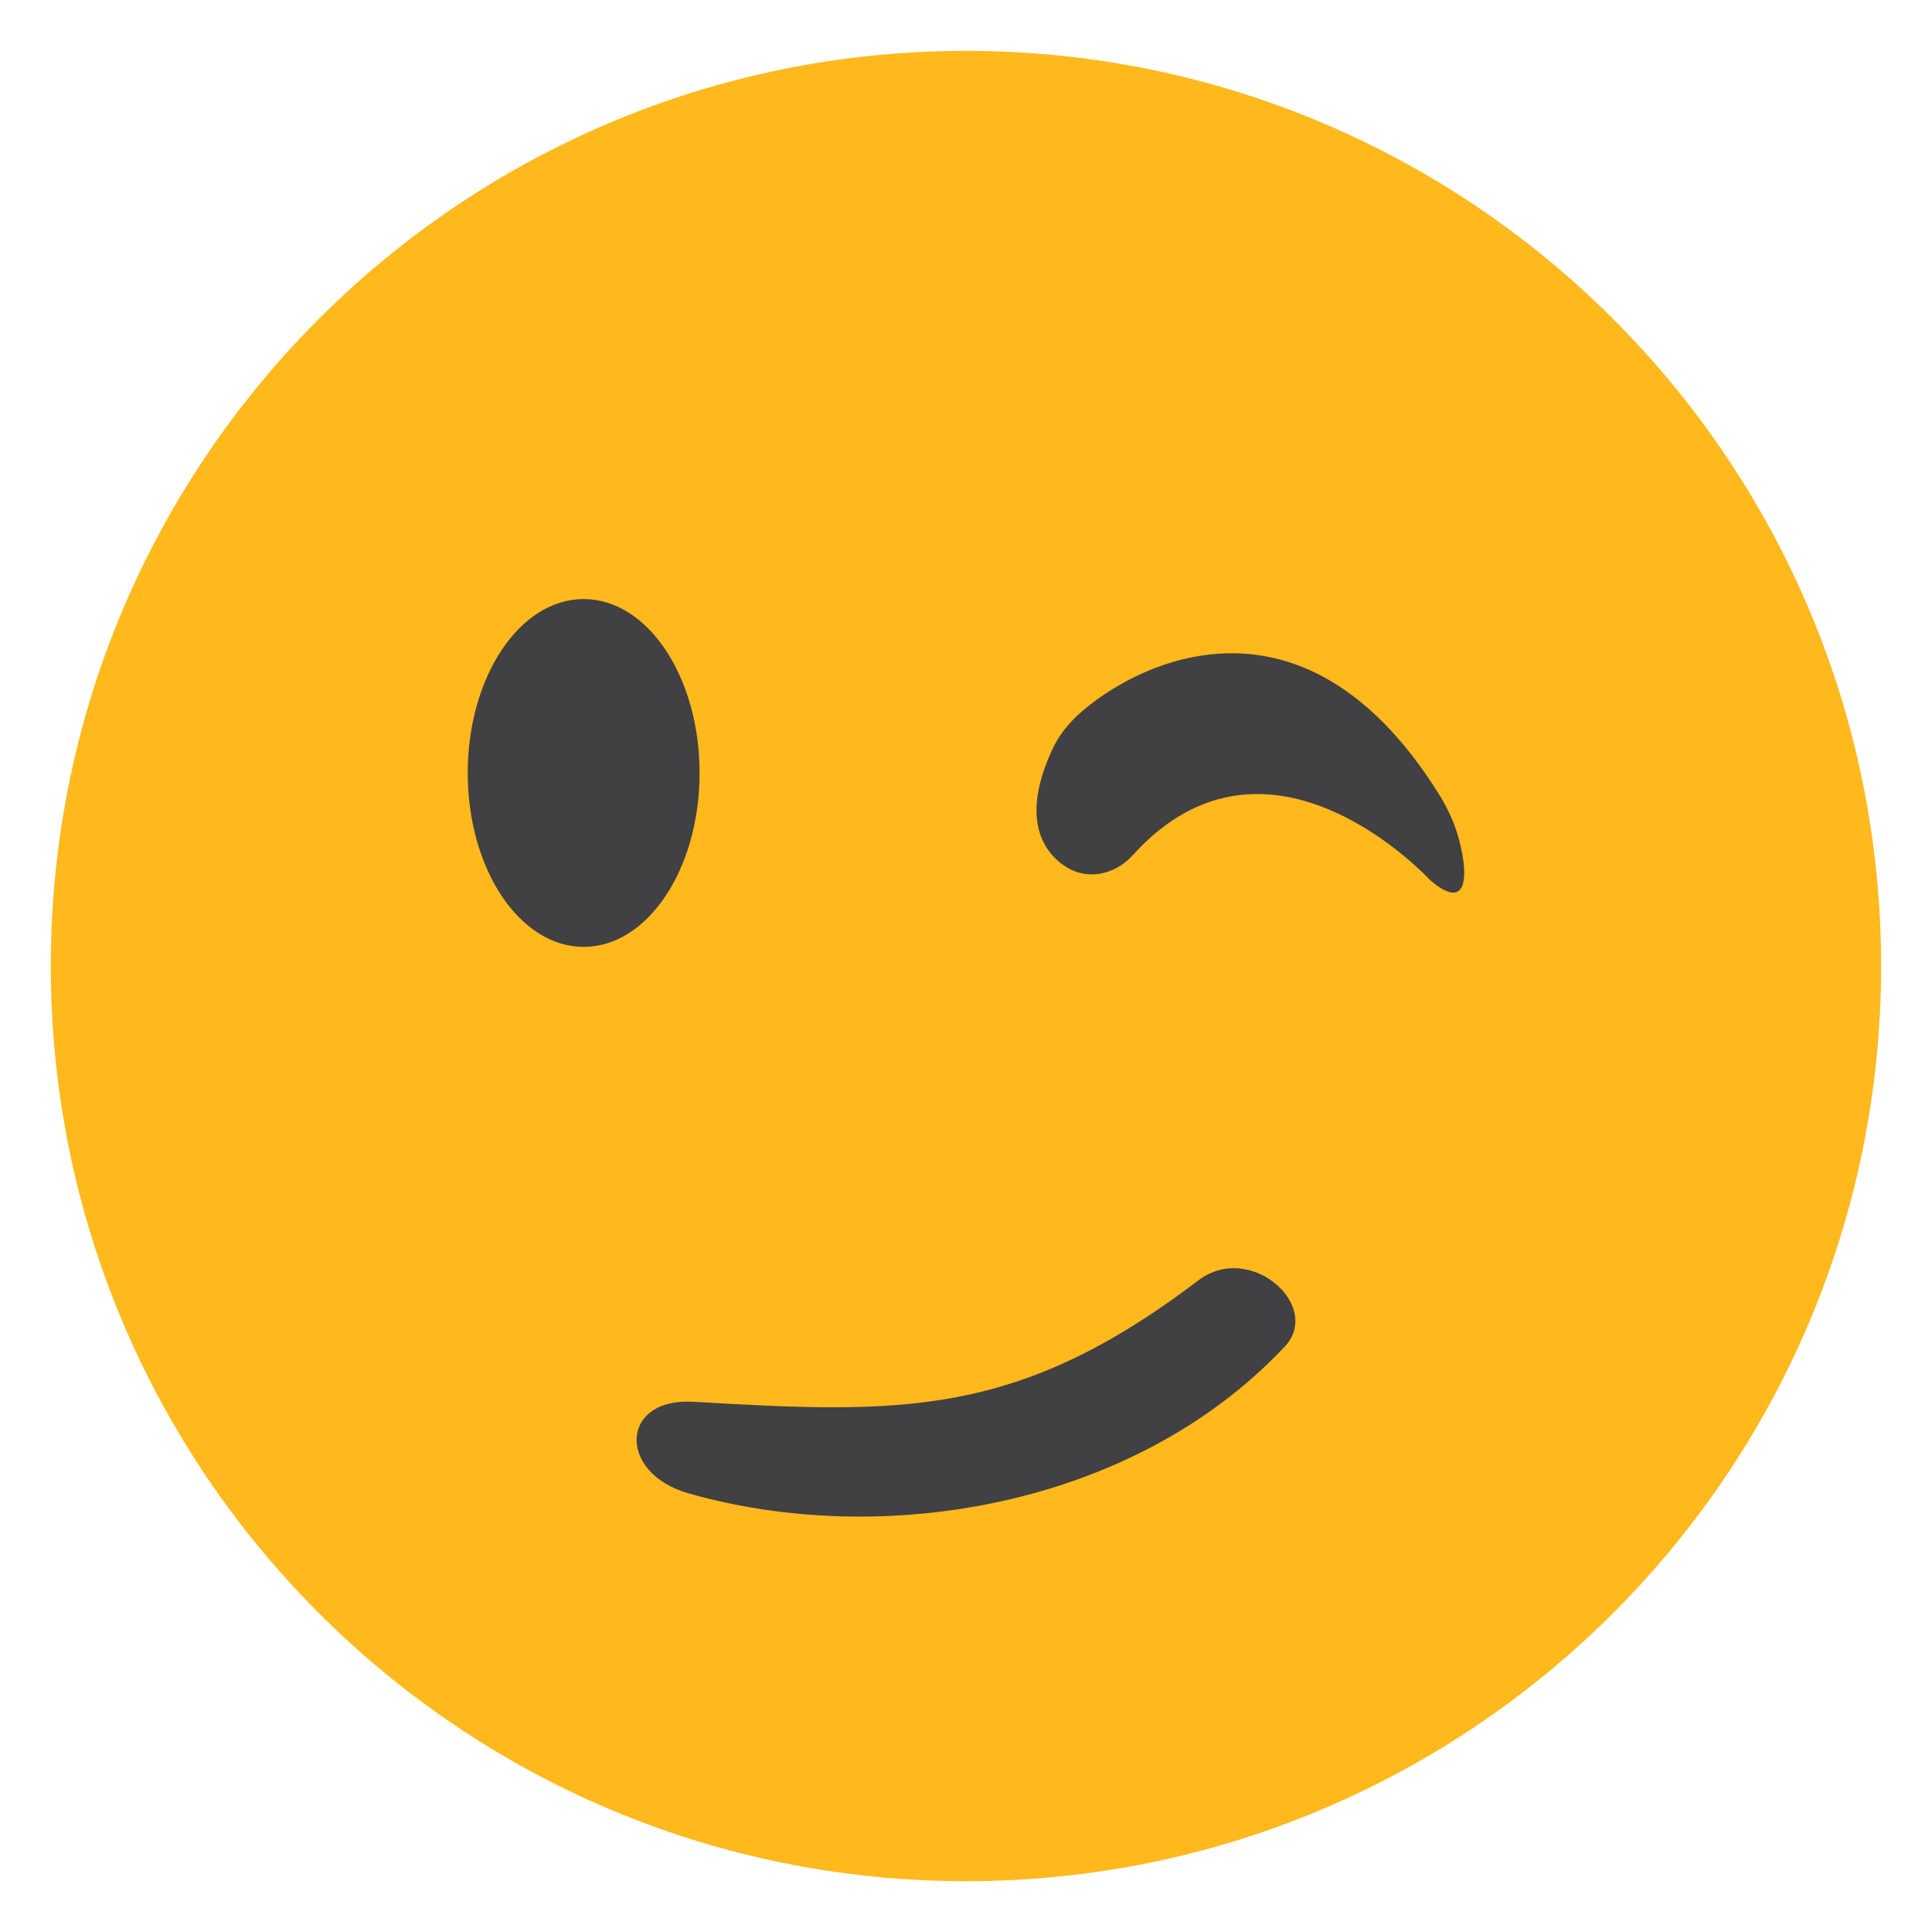 <svg width="30" height="30" viewBox="0 0 30 30" fill="none" xmlns="http://www.w3.org/2000/svg">
<g clip-path="url(#clip0_44_1412)">
<path d="M15 29.211C22.848 29.211 29.21 22.848 29.21 15C29.21 7.152 22.848 0.79 15 0.79C7.151 0.79 0.789 7.152 0.789 15C0.789 22.848 7.151 29.211 15 29.211Z" fill="#FFB91D"/>
<path d="M18.609 19.881C15.785 22.027 13.989 21.952 10.764 21.767C9.622 21.702 9.59 22.872 10.683 23.186C13.69 24.048 17.593 23.411 19.947 20.913C20.545 20.279 19.411 19.272 18.609 19.881Z" fill="#414042"/>
<path d="M9.063 14.703C10.057 14.703 10.863 13.494 10.863 12.002C10.863 10.511 10.057 9.302 9.063 9.302C8.069 9.302 7.263 10.511 7.263 12.002C7.263 13.494 8.069 14.703 9.063 14.703Z" fill="#414042"/>
<path d="M16.544 13.455C16.174 13.213 15.839 12.667 16.372 11.571C16.437 11.449 16.516 11.336 16.609 11.234C17.157 10.607 20.059 8.608 22.378 12.387C22.438 12.489 22.491 12.594 22.539 12.701C22.739 13.141 22.972 14.318 22.21 13.67C22.21 13.67 19.707 10.934 17.589 13.28C17.311 13.587 16.882 13.676 16.544 13.455Z" fill="#414042"/>
</g>
<defs>
<clipPath id="clip0_44_1412">
<rect width="28.421" height="28.421" fill="white" transform="translate(0.789 0.79)"/>
</clipPath>
</defs>
</svg>
